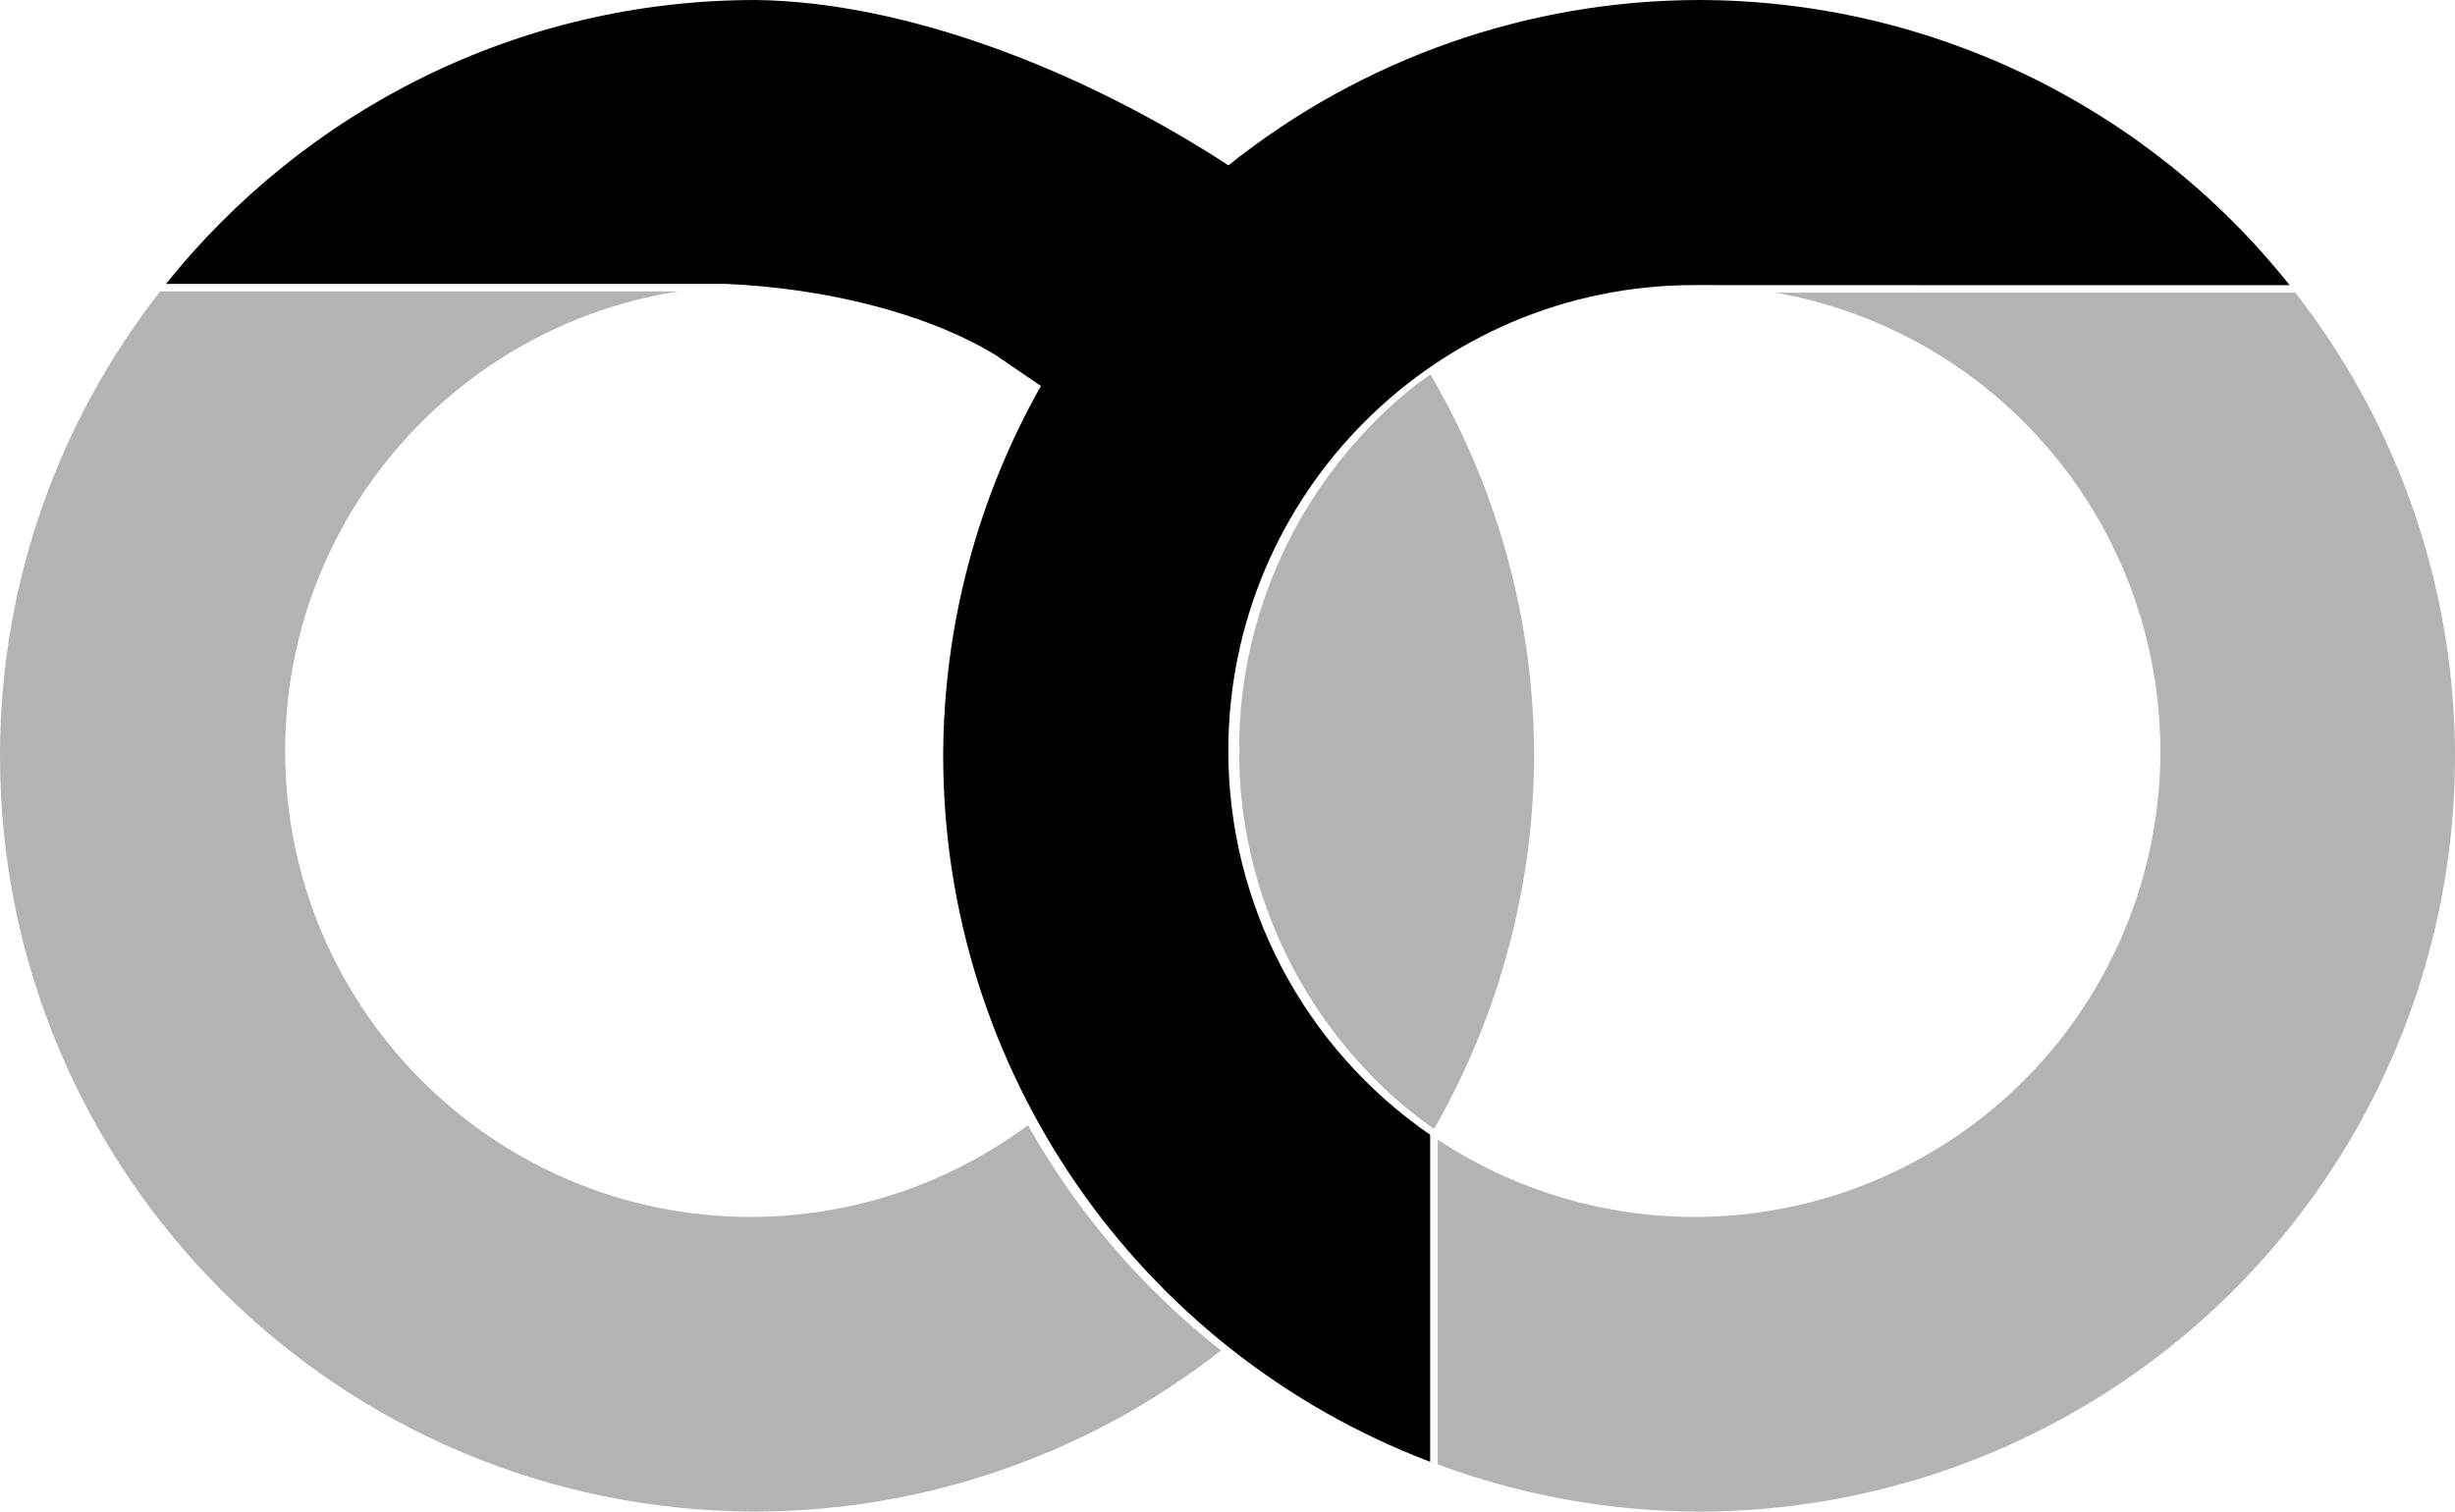 <?xml version="1.0" encoding="UTF-8" standalone="no"?>
<!-- Created with Inkscape (http://www.inkscape.org/) -->

<svg
   xmlns:dc="http://purl.org/dc/elements/1.1/"
   xmlns:cc="http://creativecommons.org/ns#"
   xmlns:rdf="http://www.w3.org/1999/02/22-rdf-syntax-ns#"
   xmlns:svg="http://www.w3.org/2000/svg"
   xmlns="http://www.w3.org/2000/svg"
   xmlns:sodipodi="http://sodipodi.sourceforge.net/DTD/sodipodi-0.dtd"
   xmlns:inkscape="http://www.inkscape.org/namespaces/inkscape"
   width="145.772mm"
   height="89.768mm"
   viewBox="0 0 516.513 318.075"
   id="svg3357"
   version="1.1"
   inkscape:version="0.91 r13725"
   sodipodi:docname="trios_logo2.svg">
  <defs
     id="defs3359" />
  <sodipodi:namedview
     id="base"
     pagecolor="#ffffff"
     bordercolor="#666666"
     borderopacity="1.0"
     inkscape:pageopacity="0.0"
     inkscape:pageshadow="2"
     inkscape:zoom="0.35"
     inkscape:cx="-42.457601"
     inkscape:cy="-206.6768"
     inkscape:document-units="px"
     inkscape:current-layer="layer1"
     showgrid="false"
     fit-margin-top="0"
     fit-margin-left="0"
     fit-margin-right="0"
     fit-margin-bottom="0"
     borderlayer="false"
     inkscape:showpageshadow="true"
     inkscape:window-width="1366"
     inkscape:window-height="716"
     inkscape:window-x="-8"
     inkscape:window-y="-8"
     inkscape:window-maximized="1" />
  <g
     inkscape:label="Layer 1"
     inkscape:groupmode="layer"
     id="layer1"
     transform="translate(-116.029,-7.61)">
    <path
       style="fill:#b3b3b3;fill-opacity:1;stroke:none;stroke-width:0.74"
       d="m 149.709,68.933 c -21.058,26.97 -33.679,60.847 -33.68,97.715 2.5e-4,87.834 71.204,159.037 159.037,159.037 35.483,-0.067 69.925,-11.997 97.846,-33.895 -16.461,-12.929 -30.299,-29.042 -40.608,-47.402 -16.847,12.5 -37.26,19.267 -58.238,19.307 -54.15,4.2e-4 -98.049,-43.897 -98.049,-98.047 -3.8e-4,-48.905 35.836,-89.334 82.666,-96.715 l -108.975,0 z"
       id="path4689-7"
       inkscape:connector-curvature="0" />
    <path
       style="fill:#000000;fill-opacity:1;stroke:none;stroke-width:0.74"
       d="M 275.066,7.61 C 224.827,7.611 180.102,30.965 150.956,67.343 l 117.697,0 c 20.176,0.878 41.623,5.791 56.73,14.906 3.214,2.195 6.429,4.389 9.643,6.584 -13.411,23.746 -20.491,50.543 -20.559,77.814 0.022,65.984 40.787,125.101 102.453,148.578 l 0,-68.824 c -26.579,-18.291 -42.458,-48.489 -42.463,-80.754 -4e-4,-54.15 43.897,-98.047 98.047,-98.047 43.431,0.034 87.939,0.016 125.242,0.018 C 567.618,29.757 521.892,7.672 473.505,7.61 437.513,7.667 402.605,19.931 374.486,42.398 343.106,22.009 306.304,8.023 275.066,7.61 Z"
       id="path4852"
       inkscape:connector-curvature="0"
       sodipodi:nodetypes="ccccccccccccccc" />
    <path
       inkscape:connector-curvature="0"
       style="fill:#b3b3b3;fill-opacity:1;stroke:none;stroke-width:0.74"
       d="m 489.697,69.21 a 98.046,98.046 0 0 1 80.856,96.438 98.046,98.046 0 0 1 -98.047,98.047 98.046,98.046 0 0 1 -53.992,-16.283 l 0,68.342 a 159.038,159.038 0 0 0 54.992,9.932 159.038,159.038 0 0 0 159.037,-159.037 159.038,159.038 0 0 0 -33.584,-97.438 l -109.262,0 z"
       id="path3374-7-2-0-0" />
    <path
       inkscape:connector-curvature="0"
       style="fill:#b3b3b3;fill-opacity:1;stroke:none;stroke-width:0.74"
       d="m 416.981,86.423 a 98.046,98.046 0 0 0 -3.172,2.268 98.046,98.046 0 0 0 -7.363,6.469 98.046,98.046 0 0 0 -6.68,7.17 98.046,98.046 0 0 0 -5.932,7.803 98.046,98.046 0 0 0 -5.123,8.355 98.046,98.046 0 0 0 -4.262,8.824 98.046,98.046 0 0 0 -3.361,9.207 98.046,98.046 0 0 0 -2.424,9.496 98.046,98.046 0 0 0 -1.465,9.689 98.046,98.046 0 0 0 -0.435,8.693 98.046,98.046 0 0 1 0.04,1.096 98.046,98.046 0 0 1 -0.055,1.096 98.046,98.046 0 0 0 0.207,5.842 98.046,98.046 0 0 0 1.182,9.729 98.046,98.046 0 0 0 2.146,9.562 98.046,98.046 0 0 0 3.09,9.301 98.046,98.046 0 0 0 4.004,8.945 98.046,98.046 0 0 0 4.877,8.502 98.046,98.046 0 0 0 5.699,7.971 98.046,98.046 0 0 0 6.469,7.363 98.046,98.046 0 0 0 7.172,6.68 98.046,98.046 0 0 0 6.152,4.678 159.038,159.038 0 0 0 21.047,-78.668 159.038,159.038 0 0 0 -21.812,-80.07 z"
       id="path4802" />
  </g>
</svg>
